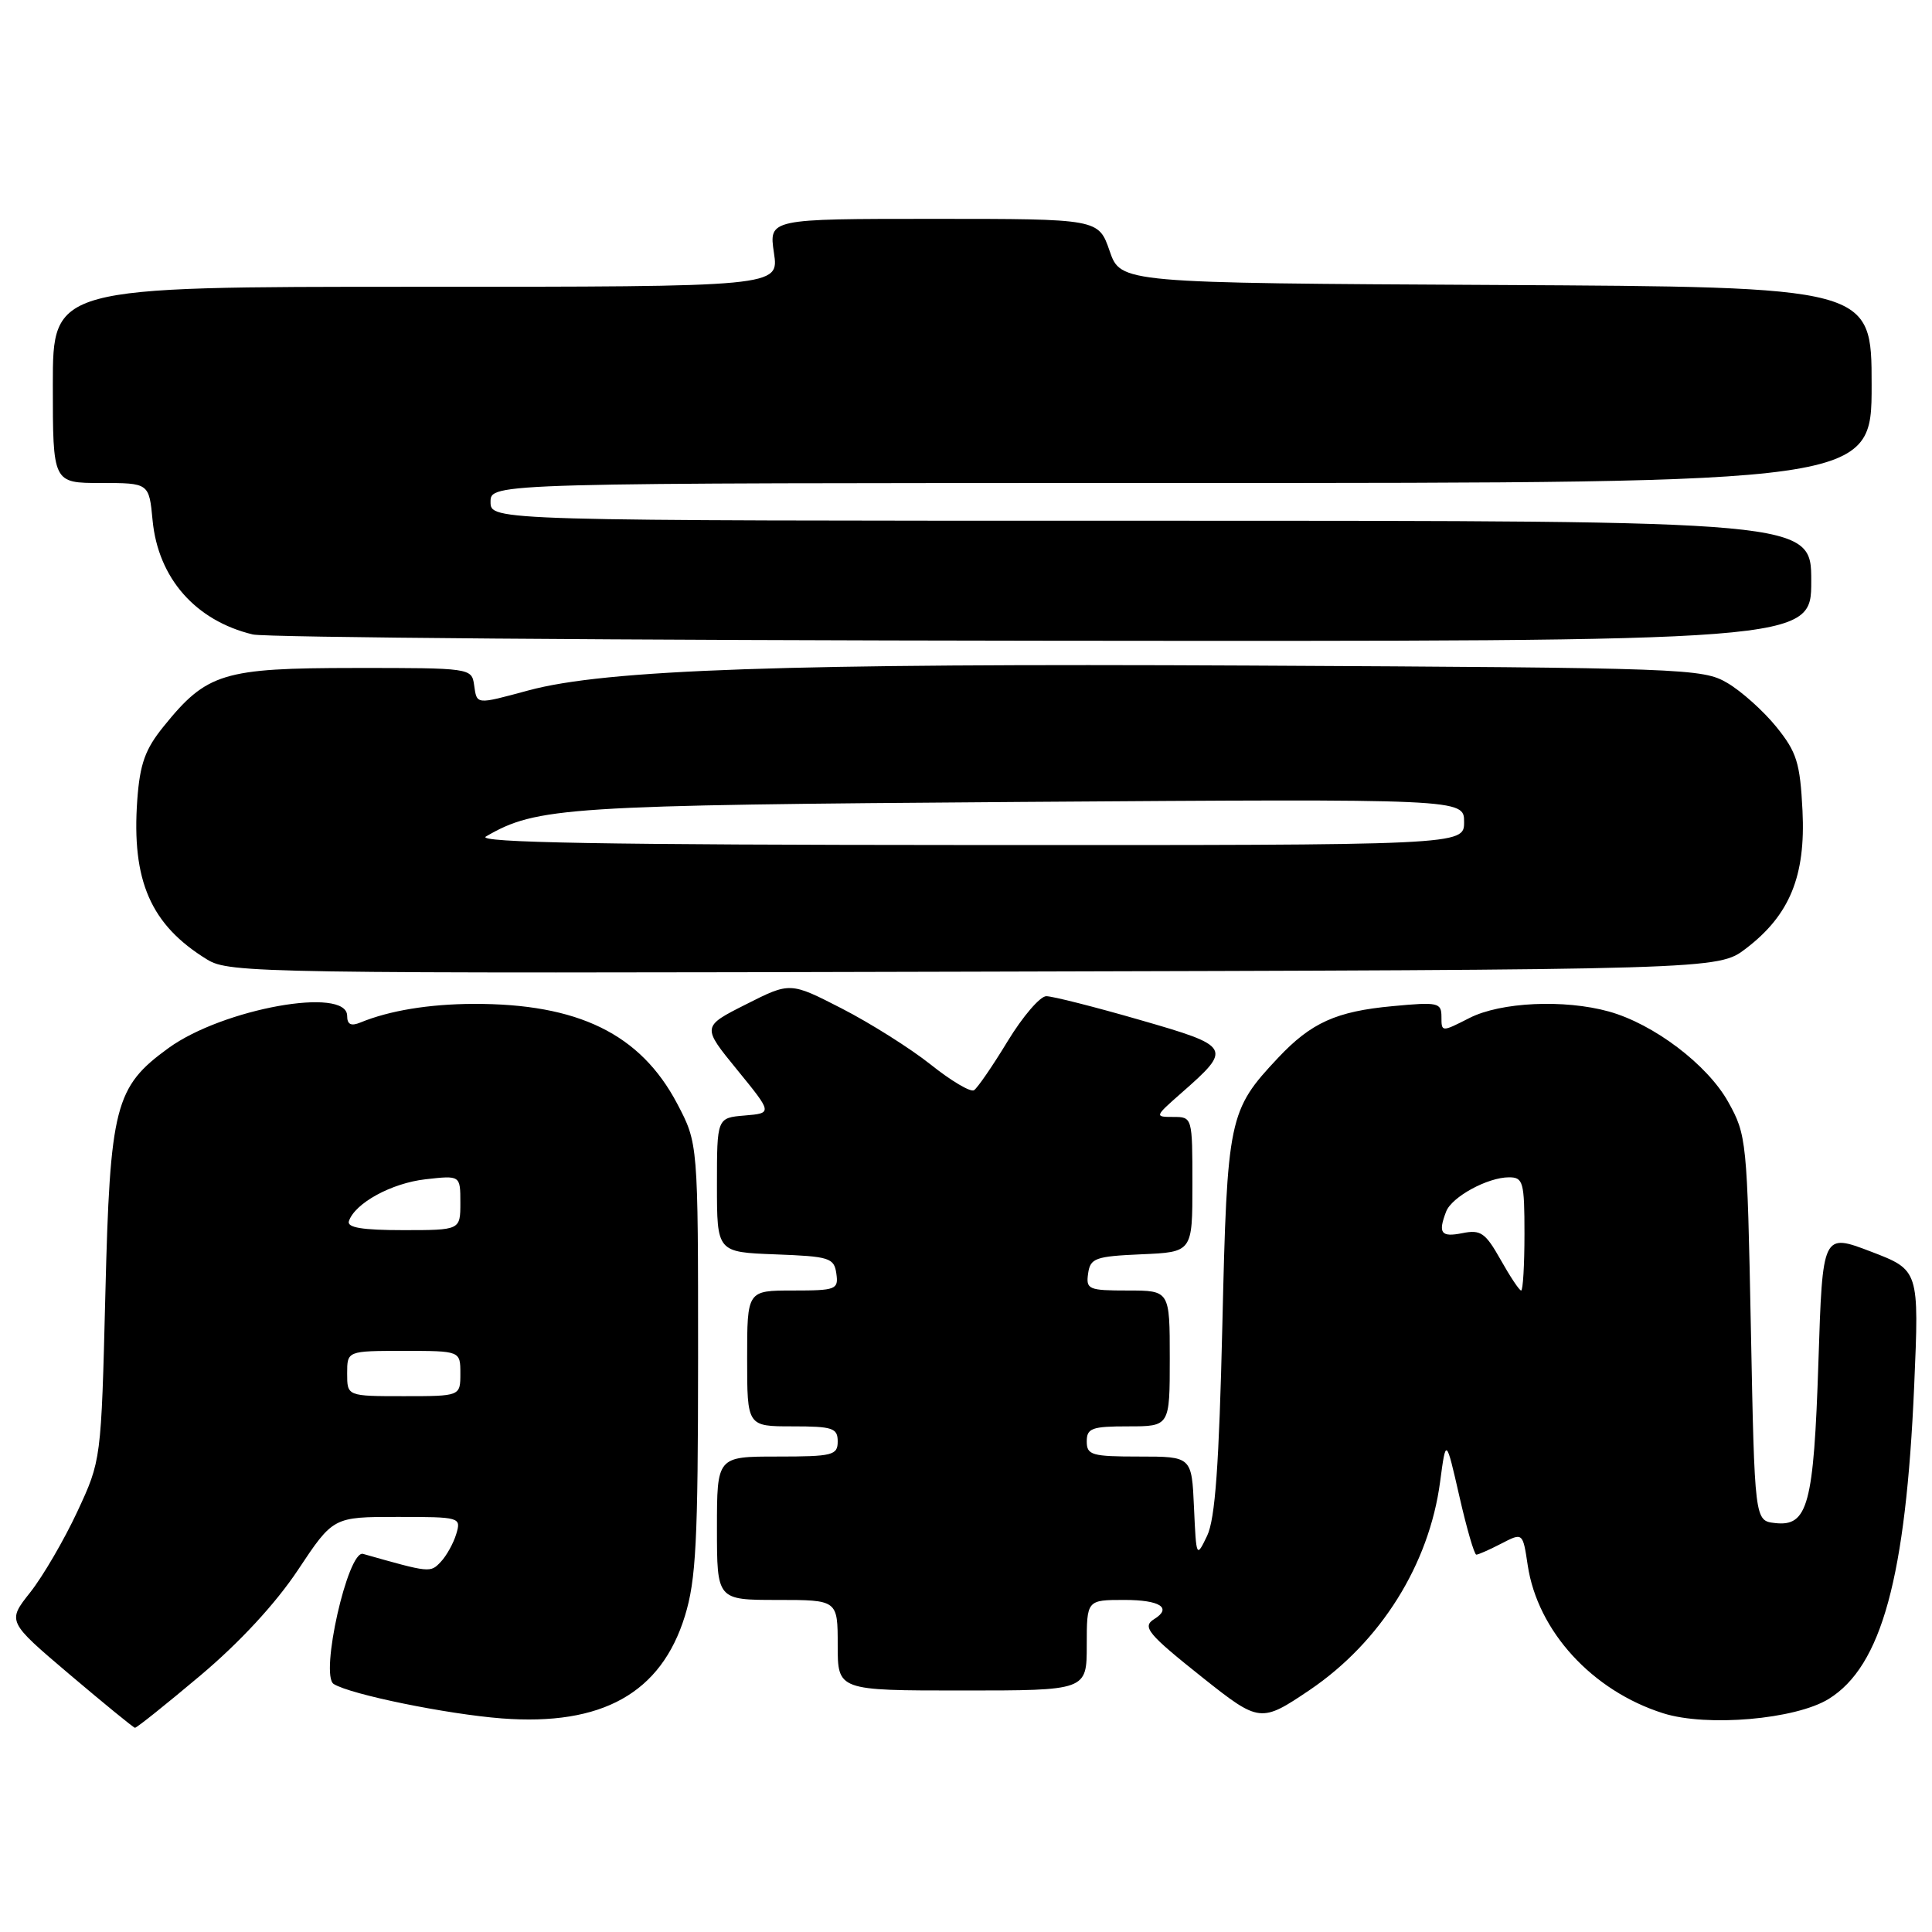 <?xml version="1.0" encoding="UTF-8" standalone="no"?>
<!DOCTYPE svg PUBLIC "-//W3C//DTD SVG 1.1//EN" "http://www.w3.org/Graphics/SVG/1.1/DTD/svg11.dtd" >
<svg xmlns="http://www.w3.org/2000/svg" xmlns:xlink="http://www.w3.org/1999/xlink" version="1.1" viewBox="0 0 256 256">
 <g >
 <path fill="currentColor"
d=" M 26.53 222.03 C 31.76 217.63 36.52 212.48 39.48 208.03 C 44.15 201.00 44.15 201.00 52.64 201.00 C 60.98 201.00 61.12 201.04 60.46 203.25 C 60.09 204.49 59.16 206.16 58.40 206.96 C 57.01 208.42 57.00 208.42 48.11 205.90 C 46.10 205.33 42.35 221.98 44.22 223.14 C 46.44 224.53 59.23 227.14 66.50 227.70 C 79.79 228.71 87.60 224.34 90.75 214.14 C 92.23 209.34 92.49 204.26 92.50 180.00 C 92.50 151.50 92.50 151.50 89.73 146.24 C 84.86 137.00 76.61 132.97 62.70 133.02 C 56.80 133.05 51.59 133.91 47.75 135.49 C 46.51 136.00 46.00 135.75 46.00 134.61 C 46.00 130.68 29.55 133.64 22.33 138.87 C 15.22 144.03 14.58 146.52 13.96 171.50 C 13.41 193.50 13.41 193.50 10.24 200.31 C 8.49 204.06 5.69 208.86 4.01 210.99 C 0.95 214.85 0.95 214.85 9.22 221.87 C 13.78 225.73 17.67 228.91 17.88 228.94 C 18.09 228.97 21.98 225.86 26.53 222.03 Z  M 173.56 223.92 C 182.94 217.56 189.37 207.29 190.82 196.36 C 191.60 190.50 191.60 190.50 193.37 198.25 C 194.34 202.51 195.35 206.00 195.62 206.00 C 195.88 206.00 197.38 205.34 198.94 204.53 C 201.78 203.06 201.78 203.06 202.43 207.40 C 203.74 216.14 210.99 224.05 220.39 227.02 C 226.18 228.85 237.92 227.83 242.31 225.12 C 249.33 220.78 252.54 209.00 253.64 183.62 C 254.30 168.29 254.30 168.29 247.90 165.84 C 241.50 163.40 241.50 163.40 240.95 180.45 C 240.33 199.43 239.56 202.32 235.18 201.81 C 232.50 201.50 232.50 201.50 232.00 176.00 C 231.51 151.08 231.44 150.40 228.99 146.00 C 226.23 141.06 219.12 135.68 213.18 134.03 C 207.26 132.39 198.86 132.78 194.71 134.89 C 191.02 136.77 191.00 136.77 191.00 134.75 C 191.00 132.85 190.57 132.75 184.53 133.32 C 177.05 134.01 173.74 135.51 169.36 140.16 C 162.80 147.14 162.61 148.06 161.97 175.50 C 161.53 194.16 161.02 201.26 159.95 203.50 C 158.53 206.46 158.51 206.42 158.21 199.75 C 157.91 193.00 157.91 193.00 150.95 193.00 C 144.67 193.00 144.00 192.81 144.00 191.00 C 144.00 189.24 144.67 189.00 149.50 189.00 C 155.00 189.00 155.00 189.00 155.00 180.00 C 155.00 171.00 155.00 171.00 149.43 171.00 C 144.23 171.00 143.88 170.85 144.18 168.75 C 144.47 166.71 145.12 166.47 151.25 166.20 C 158.00 165.91 158.00 165.91 158.00 156.95 C 158.00 148.04 157.99 148.00 155.47 148.00 C 152.97 148.00 152.99 147.95 156.50 144.86 C 163.33 138.87 163.21 138.65 151.02 135.14 C 145.03 133.41 139.46 132.00 138.64 132.00 C 137.82 132.00 135.51 134.69 133.51 137.98 C 131.52 141.26 129.51 144.18 129.06 144.46 C 128.60 144.75 126.01 143.21 123.31 141.05 C 120.60 138.90 115.30 135.56 111.54 133.63 C 104.70 130.12 104.70 130.12 98.85 133.08 C 93.00 136.03 93.00 136.03 97.68 141.76 C 102.36 147.50 102.36 147.50 98.68 147.81 C 95.00 148.12 95.00 148.12 95.00 157.02 C 95.00 165.92 95.00 165.92 102.75 166.21 C 109.92 166.48 110.52 166.67 110.82 168.75 C 111.12 170.87 110.79 171.00 105.07 171.00 C 99.00 171.00 99.00 171.00 99.00 180.00 C 99.00 189.00 99.00 189.00 105.00 189.00 C 110.33 189.00 111.00 189.22 111.00 191.00 C 111.00 192.83 110.33 193.00 103.00 193.00 C 95.00 193.00 95.00 193.00 95.00 202.50 C 95.00 212.00 95.00 212.00 103.00 212.00 C 111.00 212.00 111.00 212.00 111.00 218.00 C 111.00 224.00 111.00 224.00 127.50 224.00 C 144.00 224.00 144.00 224.00 144.00 218.00 C 144.00 212.00 144.00 212.00 149.00 212.00 C 153.70 212.00 155.34 213.05 152.95 214.53 C 151.29 215.56 152.05 216.48 159.40 222.33 C 166.88 228.27 167.09 228.29 173.56 223.92 Z  M 231.34 125.69 C 237.15 121.26 239.27 116.09 238.84 107.41 C 238.52 101.07 238.08 99.66 235.38 96.32 C 233.68 94.22 230.76 91.60 228.89 90.50 C 225.62 88.57 223.41 88.49 165.50 88.19 C 104.25 87.88 80.24 88.71 70.00 91.49 C 62.99 93.38 63.20 93.40 62.82 90.75 C 62.50 88.53 62.32 88.50 47.00 88.51 C 29.53 88.52 27.40 89.17 21.67 96.27 C 19.23 99.28 18.54 101.22 18.19 105.98 C 17.42 116.73 19.97 122.56 27.46 127.15 C 30.38 128.94 34.41 129.00 129.08 128.75 C 227.66 128.50 227.66 128.50 231.34 125.69 Z  M 240.00 77.00 C 240.00 69.00 240.00 69.00 152.50 69.00 C 65.00 69.00 65.00 69.00 65.00 66.50 C 65.00 64.00 65.00 64.00 156.50 64.00 C 248.00 64.00 248.00 64.00 248.00 51.01 C 248.00 38.02 248.00 38.02 198.25 37.76 C 148.50 37.50 148.50 37.50 147.03 33.25 C 145.56 29.00 145.56 29.00 123.72 29.00 C 101.88 29.00 101.88 29.00 102.55 33.50 C 103.23 38.00 103.23 38.00 55.11 38.00 C 7.00 38.00 7.00 38.00 7.00 51.00 C 7.00 64.00 7.00 64.00 13.37 64.00 C 19.75 64.00 19.75 64.00 20.22 68.96 C 20.96 76.61 25.90 82.24 33.50 84.07 C 35.15 84.47 82.29 84.84 138.25 84.90 C 240.00 85.00 240.00 85.00 240.00 77.00 Z  M 46.00 182.00 C 46.00 179.00 46.00 179.00 53.50 179.00 C 61.00 179.00 61.00 179.00 61.00 182.00 C 61.00 185.00 61.00 185.00 53.50 185.00 C 46.00 185.00 46.00 185.00 46.00 182.00 Z  M 46.23 161.81 C 47.03 159.42 51.88 156.77 56.39 156.26 C 61.00 155.74 61.00 155.74 61.00 159.37 C 61.00 163.00 61.00 163.00 53.42 163.00 C 48.00 163.00 45.95 162.66 46.23 161.81 Z  M 198.84 166.92 C 196.82 163.34 196.20 162.91 193.77 163.40 C 190.94 163.96 190.52 163.41 191.62 160.54 C 192.37 158.59 197.12 156.00 199.95 156.00 C 201.83 156.00 202.00 156.61 202.00 163.50 C 202.00 167.62 201.80 171.00 201.56 171.00 C 201.32 171.00 200.10 169.16 198.84 166.92 Z  M 64.39 110.84 C 71.12 106.93 74.84 106.69 135.25 106.26 C 194.00 105.85 194.00 105.85 194.00 108.92 C 194.00 112.00 194.00 112.00 128.25 111.97 C 80.06 111.95 63.00 111.65 64.39 110.84 Z "/>
</g>
</svg>